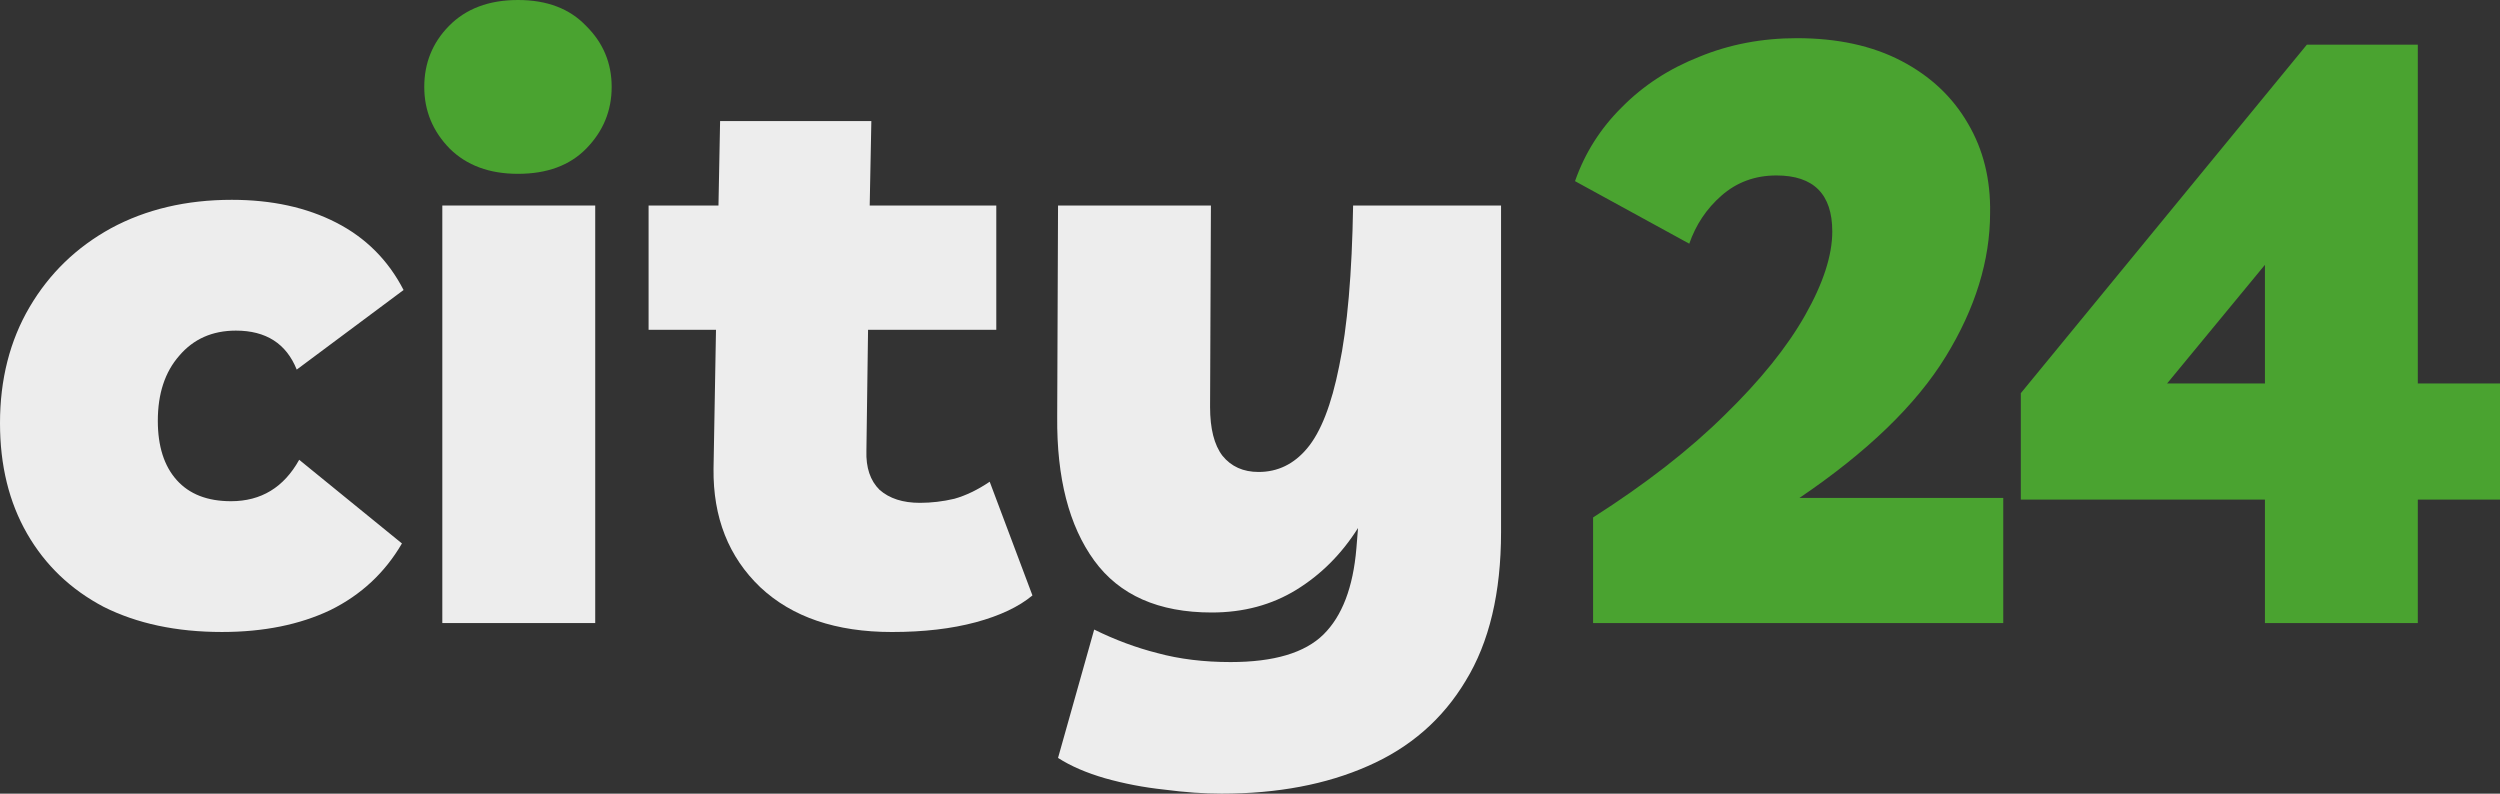 <svg width="126" height="40" viewBox="0 0 126 40" fill="none" xmlns="http://www.w3.org/2000/svg">
<rect x="0" y="0" width="126" height="40" fill="#333333" stroke="none"/>
<path d="M26.105 8.761C24.669 8.761 23.523 8.338 22.667 7.492C21.811 6.619 21.383 5.582 21.383 4.381C21.383 3.18 21.797 2.156 22.625 1.31C23.482 0.437 24.642 0 26.105 0C27.569 0 28.715 0.437 29.544 1.31C30.4 2.156 30.828 3.18 30.828 4.381C30.828 5.582 30.4 6.619 29.544 7.492C28.715 8.338 27.569 8.761 26.105 8.761Z" fill="#4AA330"/>
<path d="M80.292 31.402V26.079C82.943 24.387 85.153 22.668 86.92 20.921C88.716 19.174 90.069 17.495 90.98 15.885C91.892 14.274 92.347 12.869 92.347 11.668C92.347 9.785 91.408 8.843 89.53 8.843C88.453 8.843 87.528 9.184 86.754 9.866C86.009 10.521 85.47 11.327 85.139 12.282L79.381 9.13C79.878 7.71 80.665 6.468 81.742 5.404C82.819 4.312 84.117 3.466 85.636 2.865C87.155 2.238 88.798 1.924 90.566 1.924C92.61 1.924 94.363 2.306 95.827 3.07C97.291 3.834 98.409 4.885 99.183 6.223C99.956 7.533 100.329 9.034 100.301 10.726C100.301 13.128 99.555 15.544 98.064 17.973C96.573 20.402 94.115 22.777 90.69 25.097H100.964V31.402H80.292Z" fill="#4AA330"/>
<path d="M114.153 31.402V25.179H101.849V19.816L116.265 2.252H121.858V19.325H126V25.179H121.858V31.402H114.153ZM109.223 19.325H114.153V13.347L109.223 19.325Z" fill="#4AA330"/>
<path d="M11.185 31.852C8.893 31.852 6.904 31.429 5.22 30.583C3.563 29.71 2.278 28.481 1.367 26.898C0.456 25.315 0 23.459 0 21.33C0 19.119 0.497 17.168 1.491 15.476C2.486 13.783 3.853 12.46 5.593 11.504C7.36 10.549 9.39 10.071 11.682 10.071C13.698 10.071 15.452 10.454 16.943 11.218C18.435 11.982 19.567 13.115 20.34 14.616L14.955 18.628C14.43 17.318 13.408 16.663 11.889 16.663C10.702 16.663 9.749 17.086 9.031 17.932C8.313 18.751 7.954 19.843 7.954 21.207C7.954 22.49 8.271 23.486 8.907 24.196C9.542 24.906 10.453 25.261 11.641 25.261C13.16 25.261 14.306 24.565 15.079 23.173L20.258 27.39C19.401 28.863 18.2 29.983 16.653 30.747C15.107 31.484 13.284 31.852 11.185 31.852Z" fill="#EDEDED"/>
<path d="M29.999 10.358V31.402H22.293V10.358H29.999Z" fill="#EDEDED"/>
<path d="M44.952 31.853C42.135 31.853 39.925 31.102 38.323 29.601C36.721 28.073 35.934 26.08 35.962 23.623L36.086 16.623H32.689V10.358H36.211L36.293 6.101H43.916L43.833 10.358H50.213V16.623H43.75L43.667 22.723C43.64 23.569 43.861 24.224 44.33 24.688C44.827 25.125 45.504 25.343 46.36 25.343C46.94 25.343 47.52 25.275 48.1 25.138C48.68 24.975 49.274 24.688 49.881 24.279L52.035 30.01C51.345 30.584 50.392 31.034 49.177 31.362C47.962 31.689 46.553 31.853 44.952 31.853Z" fill="#EDEDED"/>
<path d="M61.568 40C60.685 40 59.718 39.932 58.669 39.795C57.647 39.686 56.653 39.495 55.686 39.222C54.747 38.949 53.96 38.608 53.325 38.199L55.147 31.73C56.197 32.248 57.26 32.644 58.337 32.917C59.442 33.217 60.671 33.368 62.024 33.368C64.206 33.368 65.766 32.904 66.705 31.976C67.644 31.048 68.197 29.601 68.362 27.636L68.445 26.612C67.617 27.922 66.581 28.959 65.338 29.724C64.096 30.488 62.673 30.87 61.071 30.87C58.392 30.87 56.418 29.997 55.147 28.25C53.877 26.503 53.255 24.087 53.283 21.003L53.325 10.358H61.03L60.988 20.512C60.988 21.604 61.195 22.422 61.61 22.968C62.052 23.514 62.659 23.787 63.432 23.787C64.399 23.787 65.214 23.391 65.877 22.6C66.567 21.781 67.106 20.403 67.492 18.465C67.907 16.5 68.141 13.797 68.197 10.358H75.653V26.817C75.653 29.874 75.06 32.371 73.872 34.309C72.712 36.247 71.069 37.68 68.942 38.608C66.844 39.536 64.386 40 61.568 40Z" fill="#EDEDED"/>
</svg>
